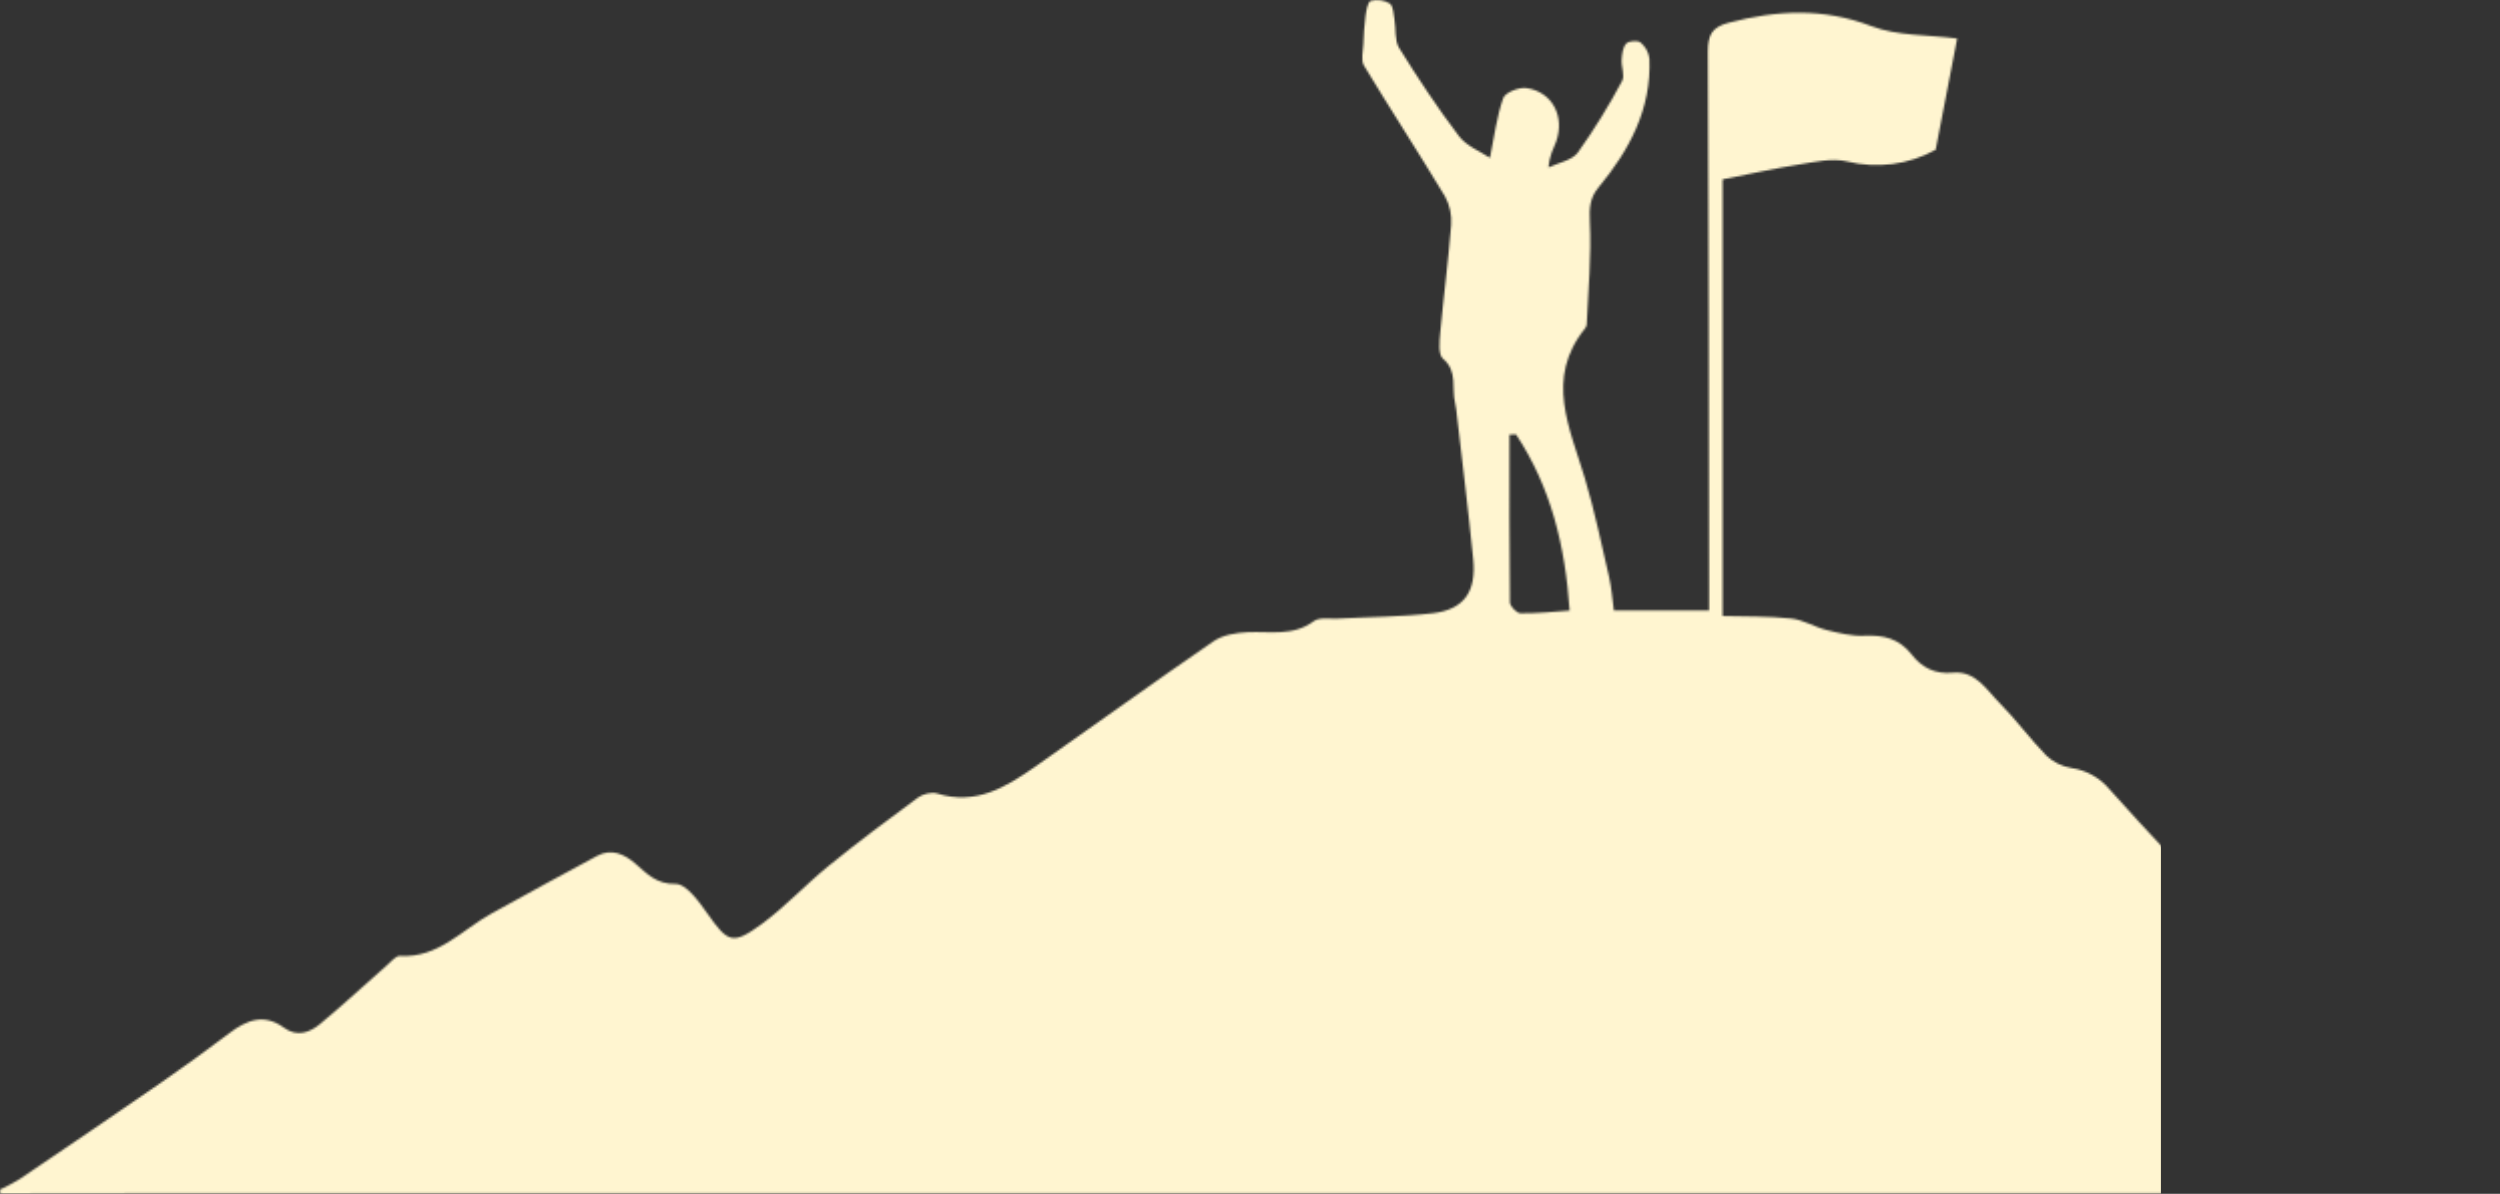 <svg width="1246" height="595" viewBox="0 0 1246 595" fill="none" xmlns="http://www.w3.org/2000/svg">
<rect x="0" y="0" width="1246" height="595" fill="#333333" stroke="none"/>
<mask id="mask0_49_2" style="mask-type:alpha" maskUnits="userSpaceOnUse" x="0" y="0" width="1246" height="595">
<path d="M0 592.91C3.354 591.334 6.623 589.581 9.793 587.66C33.223 571.787 56.68 555.914 79.909 539.827C91.519 531.791 102.973 523.499 114.27 514.953C122.964 508.35 131.578 504.934 141.518 512.194C148.015 516.949 154.325 514.672 159.509 510.372C170.909 500.916 181.774 490.816 192.906 481.038C194.929 479.27 197.314 476.296 199.39 476.43C218.439 477.556 230.201 463.438 244.843 455.361C262.406 445.69 279.955 435.979 297.652 426.549C304.752 422.771 311.048 425.584 316.661 430.42C322.274 435.255 326.989 440.747 336.755 440.559C342.033 440.466 348.41 449.427 352.657 455.441C362.771 469.747 365.102 471.18 379.623 460.544C391.492 451.838 401.607 440.774 413.114 431.465C427.555 419.731 442.479 408.546 457.482 397.536C459.934 395.728 464.315 394.616 467.088 395.487C486.418 401.541 501.369 392.272 515.957 382.092C545.63 361.33 574.981 340.073 604.841 319.592C609.423 316.458 616.054 315.373 621.814 315.092C633.054 314.569 644.467 317.262 654.796 309.586C657.582 307.51 662.753 308.528 666.853 308.314C682.633 307.443 698.521 307.457 714.168 305.635C729.587 303.8 735.87 294.919 734.263 278.765C731.758 253.798 728.65 228.897 725.769 203.97C725.666 202.94 725.487 201.919 725.234 200.916C723.331 193.589 726.747 185.19 719.165 178.761C716.74 176.698 717.424 170.121 717.825 165.728C719.473 147.859 721.844 130.058 723.264 112.149C723.652 107.179 722.571 102.205 720.156 97.844C706.974 75.957 693.016 54.552 679.793 32.692C678.213 30.013 679.351 25.687 679.499 22.124C679.686 17.422 679.914 12.747 680.57 8.032C680.946 5.353 681.629 0.933 683.25 0.411C684.822 -0.011 686.464 -0.109 688.075 0.121C689.687 0.351 691.235 0.906 692.627 1.75C694.395 2.942 694.516 6.854 694.998 9.626C695.829 14.368 694.998 20.047 697.249 23.785C706.626 38.867 716.432 53.748 727.163 67.88C730.967 72.876 737.88 75.501 742.595 78.689C744.832 67.773 745.984 57.968 749.213 48.9C750.218 46.087 757.103 43.327 760.814 43.877C773.688 45.752 780.078 58.128 775.55 70.666C774.21 74.175 772.255 77.363 771.786 83.458C776.769 81.073 783.494 79.962 786.388 76.037C794.504 64.631 801.874 52.711 808.451 40.354C809.925 37.675 807.982 33.295 808.237 29.745C808.424 26.946 808.813 23.517 810.528 21.708C811.774 20.369 816.208 20.007 817.628 21.173C820.079 23.188 821.669 26.062 822.075 29.209C823.107 54.324 812.108 74.832 796.622 93.504C792.456 98.527 792.014 103.617 792.376 110.475C793.246 127.526 791.532 144.725 790.808 161.87C790.71 162.561 790.412 163.208 789.951 163.732C769.857 188.713 782.476 213.466 789.951 238.541C794.774 254.709 798.19 271.291 802.008 287.753C803.213 293.017 803.562 298.469 804.352 304.296H851.775V292.24C851.654 203.367 851.654 114.507 851.212 25.686C851.212 17.355 853.262 13.511 861.608 11.328C885.6 5.045 908.682 3.813 932.728 13.029C945.616 17.971 960.673 17.261 975.449 19.19C972.194 36.014 968.483 55.115 964.732 74.631C951.274 82.126 935.465 84.21 920.524 80.457C913.21 78.689 904.77 80.685 897 81.931C884.515 83.927 872.137 86.713 858.54 89.405V307.015C869.793 307.35 881.313 307.015 892.74 308.274C898.755 308.903 904.382 312.52 910.383 314.007C916.385 315.493 922.962 317.114 929.138 316.833C938.77 316.391 946.553 318.253 952.783 326.209C957.82 332.719 964.424 336.121 973.319 335.277C984.639 334.192 990.064 343.81 996.642 350.427C1004.89 358.732 1011.82 368.362 1020.03 376.721C1023.46 379.903 1027.74 382.005 1032.36 382.762C1039.83 383.857 1046.64 387.673 1051.47 393.477C1070.4 414.909 1090.58 435.295 1109.34 456.874C1118.4 467.282 1126.42 477.649 1142.05 476.886C1143.87 476.805 1146.17 479.19 1147.64 480.904C1173.31 511.23 1198.72 541.77 1224.57 571.988C1231.05 579.556 1238.81 586.039 1246 593.018V595C1240.12 595 1234.25 594.88 1228.37 594.88H76.908C51.348 594.88 25.788 594.915 0.228 594.987L0 592.91ZM755.549 216.52L752.307 216.614C752.307 244.475 752.2 272.336 752.535 300.197C752.535 302.126 755.938 305.635 757.786 305.662C765.824 305.796 774.009 304.912 782.302 304.322C780.091 271.894 772.911 242.72 755.59 216.52H755.549Z" fill="#FFF5D0"/>
</mask>
<g mask="url(#mask0_49_2)">
<rect x="-435" y="-102" width="1512" height="699" fill="#FFF5D0"/>
</g>
</svg>
